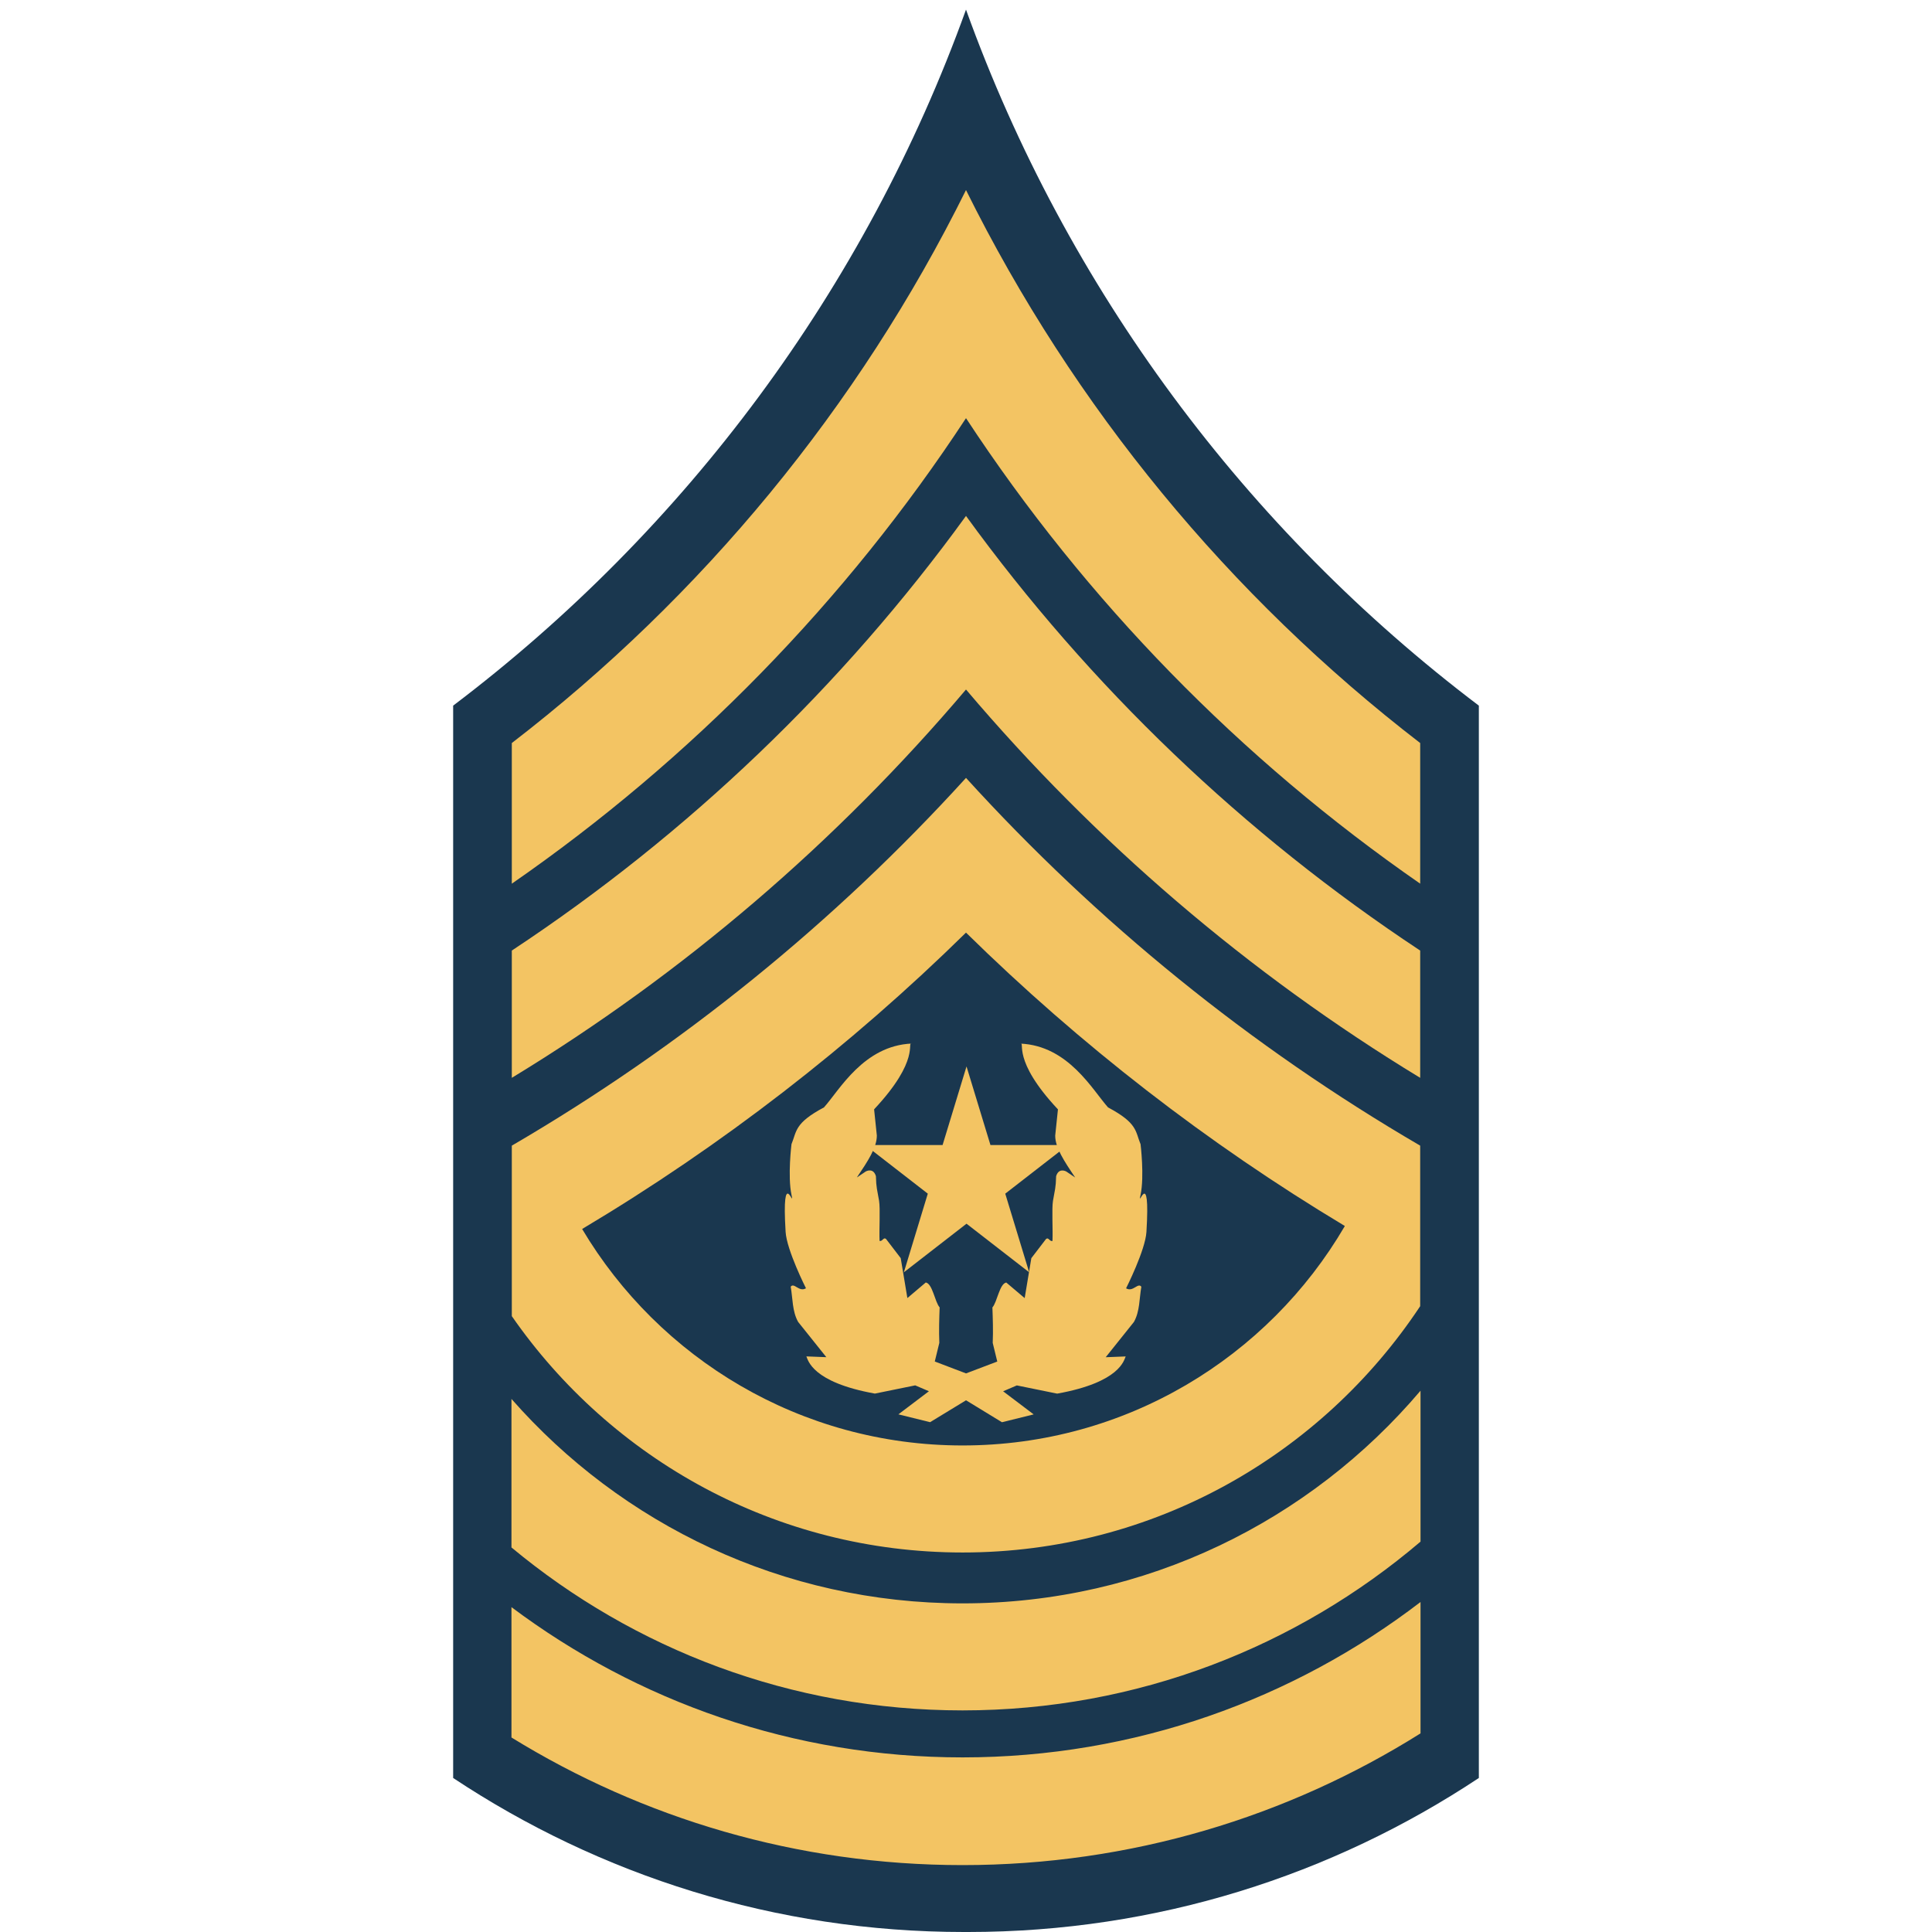 <?xml version="1.0" encoding="UTF-8" standalone="no"?>
<!-- Created with Inkscape (http://www.inkscape.org/) -->

<svg
   xmlns:dc="http://purl.org/dc/elements/1.1/"
   xmlns:cc="http://creativecommons.org/ns#"
   xmlns:rdf="http://www.w3.org/1999/02/22-rdf-syntax-ns#"
   xmlns:svg="http://www.w3.org/2000/svg"
   xmlns="http://www.w3.org/2000/svg"
   xmlns:sodipodi="http://sodipodi.sourceforge.net/DTD/sodipodi-0.dtd"
   xmlns:inkscape="http://www.inkscape.org/namespaces/inkscape"
   version="1.0"
   width="176"
   height="176"
   viewBox="-0.862 -0.666 167.2 172.089"
   id="svg6659"
   xml:space="preserve"
   style="display:inline"
   inkscape:version="0.91 r13725"
   sodipodi:docname="10.svg"><sodipodi:namedview
     pagecolor="#ffffff"
     bordercolor="#666666"
     borderopacity="1"
     objecttolerance="10"
     gridtolerance="10"
     guidetolerance="10"
     inkscape:pageopacity="0"
     inkscape:pageshadow="2"
     inkscape:window-width="663"
     inkscape:window-height="480"
     id="namedview14"
     showgrid="false"
     fit-margin-top="0"
     fit-margin-left="0"
     fit-margin-right="0"
     fit-margin-bottom="0"
     inkscape:zoom="1.3111111"
     inkscape:cx="33.371543"
     inkscape:cy="85.529528"
     inkscape:window-x="235"
     inkscape:window-y="218"
     inkscape:window-maximized="0"
     inkscape:current-layer="svg6659" /><defs
     id="defs6661" /><path
     d="M 82.738,0.19 C 73.785,25.05 57.75,46.526 37.057,62.187 l 0,95.517 c 13.046,8.658 28.676,13.719 45.497,13.719 0.062,0 0.122,0 0.184,0 0.062,0 0.122,0 0.184,0 16.821,0 32.45,-5.061 45.497,-13.719 l 0,-95.517 C 107.725,46.526 91.69,25.05 82.738,0.19 Z"
     id="path7798_1_"
     style="fill:#1a374f;fill-opacity:1"
     inkscape:connector-curvature="0" /><path
     d="M 82.738,68.624 C 71.035,81.496 57.401,92.562 42.282,101.38 l 0,15.186 c 8.828,12.719 23.502,21.053 40.15,21.053 17.032,0 31.999,-8.721 40.761,-21.939 l 0,-14.3 C 108.075,92.562 94.441,81.496 82.738,68.624 Z m 0,13.781 c 10.155,9.975 21.462,18.759 33.733,26.125 0.005,0.003 -0.004,0.028 0,0.03 -6.834,11.692 -19.527,19.525 -34.039,19.525 -14.402,0 -27.016,-7.735 -33.886,-19.281 12.439,-7.418 23.917,-16.307 34.192,-26.4 z"
     id="path7800_1_"
     style="fill:#f3c463"
     inkscape:connector-curvature="0" /><path
     d="m 123.224,123.207 c -9.812,11.573 -24.441,18.944 -40.792,18.944 -16.01,0 -30.385,-7.055 -40.181,-18.211 l 0,13.23 c 10.902,9.061 24.904,14.514 40.181,14.514 15.558,0 29.799,-5.671 40.792,-15.033 l 0,-13.444 z"
     id="path7802_1_"
     style="fill:#f3c463"
     inkscape:connector-curvature="0" /><path
     d="m 123.224,142.029 c -11.312,8.668 -25.452,13.841 -40.792,13.841 -15.074,0 -28.974,-4.986 -40.181,-13.384 l 0,11.611 c 11.691,7.202 25.446,11.367 40.181,11.367 14.981,0 28.972,-4.307 40.792,-11.733 l 0,-11.702 z"
     id="path7804_1_"
     style="fill:#f3c463"
     inkscape:connector-curvature="0" /><path
     d="M 82.738,16.262 C 73.154,35.611 59.242,52.462 42.282,65.518 l 0,12.528 C 58.282,66.962 72.048,52.868 82.738,36.581 93.427,52.868 107.193,66.962 123.194,78.045 l 0,-12.527 C 106.233,52.462 92.322,35.611 82.738,16.262 Z"
     id="path7806_1_"
     style="fill:#f3c463"
     inkscape:connector-curvature="0" /><path
     d="M 82.738,45.29 C 71.705,60.496 57.98,73.63 42.282,84.004 l 0,11.336 C 57.573,86.046 71.225,74.335 82.738,60.751 94.25,74.335 107.903,86.046 123.194,95.34 l 0,-11.336 C 107.495,73.63 93.771,60.496 82.738,45.29 Z"
     id="path7808_1_"
     style="fill:#f3c463"
     inkscape:connector-curvature="0" /><g
     id="g3051"
     transform="translate(36.08,-1.528)"><path
       d="m 46.659,125.589 3.201,1.955 2.825,-0.698 -2.72,-2.058 1.221,-0.523 3.592,0.732 c 5.627,-1.011 5.952,-2.999 6.103,-3.313 l -1.779,0.07 2.511,-3.139 c 0.535,-0.942 0.477,-2.093 0.663,-3.139 -0.302,-0.407 -0.744,0.511 -1.36,0.14 0,0 1.715,-3.39 1.814,-5.022 0.369,-6.095 -0.835,-1.854 -0.525,-3.298 0.354,-1.654 0.002,-4.514 0.002,-4.514 -0.477,-1.163 -0.256,-1.872 -2.895,-3.278 -1.383,-1.546 -3.534,-5.499 -7.812,-5.685 0.465,-0.128 -0.814,1.418 3.348,5.859 l -0.244,2.337 c -4.2e-4,1.069 0.788,2.258 1.779,3.732 l -0.79,-0.533 c -0.17,-0.091 -0.698,-0.279 -0.907,0.418 -0.024,1.047 -0.119,1.23 -0.28,2.186 -0.118,0.701 0.001,2.582 -0.046,3.579 -0.267,0.067 -0.336,-0.36 -0.572,-0.176 l -1.311,1.711 -0.593,3.557 -1.639,-1.388 c -0.602,0.103 -0.814,1.753 -1.235,2.218 0.037,0.997 0.074,2.093 0.028,3.16 l 0.405,1.66 -2.783,1.056 -2.783,-1.06 0.405,-1.66 c -0.046,-1.067 -0.009,-2.162 0.028,-3.16 -0.421,-0.465 -0.632,-2.116 -1.235,-2.218 l -1.639,1.388 -0.593,-3.557 -1.311,-1.711 c -0.236,-0.184 -0.306,0.243 -0.572,0.176 -0.047,-0.997 0.072,-2.878 -0.046,-3.579 -0.161,-0.956 -0.257,-1.139 -0.28,-2.186 -0.209,-0.698 -0.737,-0.509 -0.907,-0.418 l -0.79,0.533 c 0.991,-1.473 1.779,-2.662 1.779,-3.732 l -0.244,-2.337 c 4.162,-4.441 2.883,-5.987 3.348,-5.859 -4.278,0.186 -6.429,4.139 -7.812,5.685 -2.639,1.407 -2.418,2.116 -2.895,3.278 0,0 -0.352,2.86 0.002,4.514 0.309,1.444 -0.894,-2.797 -0.525,3.298 0.099,1.632 1.814,5.022 1.814,5.022 -0.616,0.372 -1.058,-0.546 -1.36,-0.14 0.186,1.046 0.128,2.197 0.663,3.139 l 2.511,3.139 -1.779,-0.07 c 0.151,0.314 0.477,2.302 6.103,3.313 l 3.592,-0.732 1.221,0.523 -2.72,2.058 2.825,0.698 3.201,-1.951 z"
       id="path4997"
       style="display:inline;fill:#f3c463;fill-opacity:1;fill-rule:evenodd;stroke:none"
       inkscape:connector-curvature="0" /><polygon
       points="27.01,117.627 23.314,114.942 19.619,117.627 21.03,113.282 17.334,110.596 21.902,110.596 23.314,106.252 23.314,106.252 24.726,110.596 29.294,110.596 25.599,113.282 "
       transform="matrix(1.51,0,0,1.612,11.5,-75.426)"
       id="polygon4020"
       style="display:inline;fill:#f3c463;fill-opacity:1;stroke:none" /></g></svg>